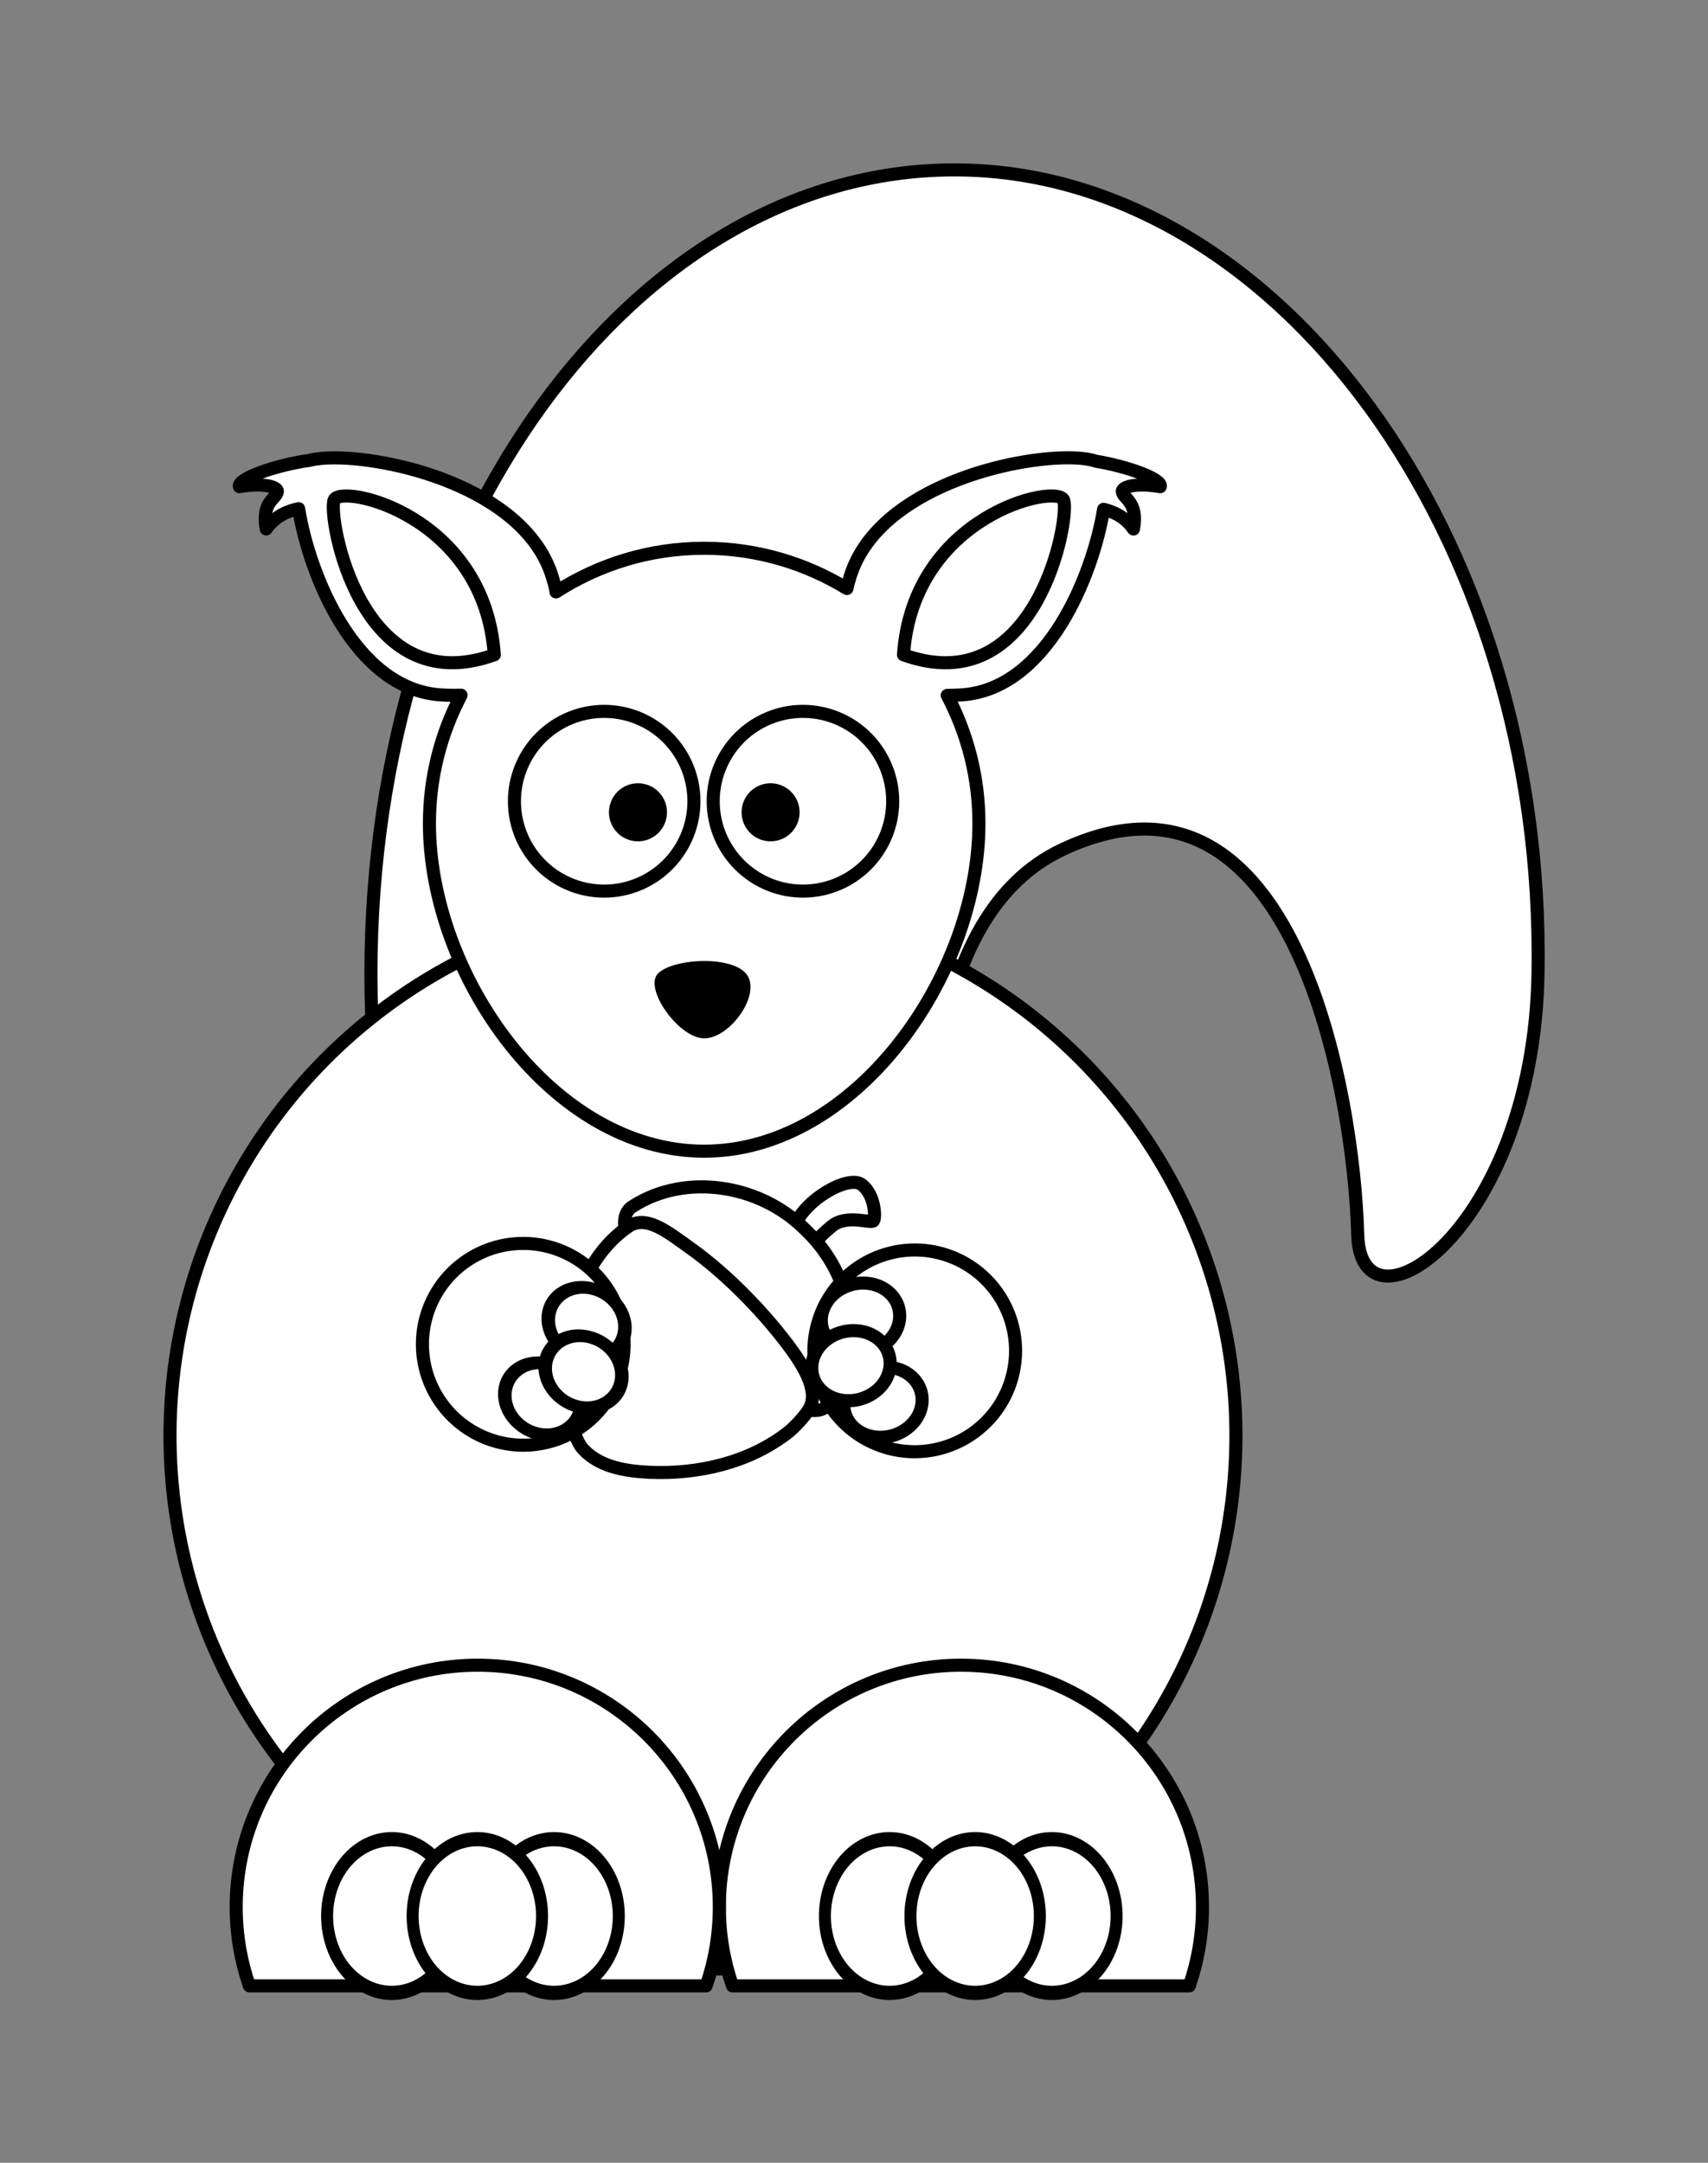 <?xml version="1.0" encoding="UTF-8" standalone="no"?>
<!-- Created with Inkscape (http://www.inkscape.org/) -->

<svg
   xmlns:dc="http://purl.org/dc/elements/1.1/"
   xmlns:cc="http://creativecommons.org/ns#"
   xmlns:rdf="http://www.w3.org/1999/02/22-rdf-syntax-ns#"
   xmlns:svg="http://www.w3.org/2000/svg"
   xmlns="http://www.w3.org/2000/svg"
   xmlns:sodipodi="http://sodipodi.sourceforge.net/DTD/sodipodi-0.dtd"
   xmlns:inkscape="http://www.inkscape.org/namespaces/inkscape"
   id="svg2"
   viewBox="0 0 522.936 661.971"
   version="1.0"
   inkscape:version="0.92.3 (2405546, 2018-03-11)"
   sodipodi:docname="lemmling-Cartoon-squirrel.adapted.svg"
   width="522.936"
   height="661.971">
  <rect x="0" y="0" width="522.936" height="661.971" fill="#808080" stroke="none"/>
  <defs
     id="defs47" />
  <sodipodi:namedview
     pagecolor="#ffffff"
     bordercolor="#666666"
     borderopacity="1"
     objecttolerance="10"
     gridtolerance="10"
     guidetolerance="10"
     inkscape:pageopacity="0"
     inkscape:pageshadow="2"
     inkscape:window-width="2560"
     inkscape:window-height="1373"
     id="namedview45"
     showgrid="false"
     fit-margin-top="50"
     fit-margin-left="50"
     fit-margin-right="50"
     fit-margin-bottom="50"
     inkscape:zoom="1.7825564"
     inkscape:cx="261.46802"
     inkscape:cy="330.98532"
     inkscape:window-x="-9"
     inkscape:window-y="-9"
     inkscape:window-maximized="1"
     inkscape:current-layer="layer1" />
  <g
     id="layer1"
     transform="translate(-91.244,-169.8)">
    <path
       id="path3584"
       style="fill:#ffffff;stroke:#000000;stroke-width:4;stroke-linecap:round;stroke-linejoin:round;fill-opacity:1;stroke-miterlimit:4;stroke-dasharray:none"
       d="m 562.13,467.85 c -1.39,78.87 -54.33,113.15 -55.2,79.85 -1.08,-42.12 -19.22,-151.36 -90.42,-117.86 -85.15,40.06 -8.39,284.07 -33.04,284.07 -98.62,0 -178.66,-110.23 -178.66,-246.06 0,-135.82 80.04,-246.05 178.66,-246.05 98.62,0 181.02,111.96 178.66,246.05 z"
       inkscape:connector-curvature="0" />
    <path
       id="path2385"
       style="fill:#ffffff;stroke:#000000;stroke-width:2.978;stroke-linecap:round;stroke-linejoin:round;fill-opacity:1;stroke-miterlimit:4;stroke-dasharray:none"
       d="m 513.69,561.96 a 121.5,121.5 0 1 1 -243,0 121.5,121.5 0 1 1 243,0 z"
       transform="matrix(1.343,0,0,1.344,-220.24,-146.06)"
       inkscape:connector-curvature="0" />
    <path
       id="path3573"
       style="fill:#ffffff;fill-rule:evenodd;stroke:#000000;stroke-width:4;stroke-linejoin:round;fill-opacity:1;stroke-miterlimit:4;stroke-dasharray:none"
       d="m 418.19,309.92 c -19.81,0 -60.05,10.54 -67.09,37.87 -0.11,0.21 -0.32,0.97 -0.55,2.14 -12.74,-7.79 -27.72,-12.32 -43.73,-12.32 -16.72,0 -32.26,4.94 -45.35,13.36 -0.27,-1.71 -0.6,-2.91 -0.73,-3.18 -7.04,-27.33 -47.28,-37.84 -67.1,-37.85 -3.15,0 -5.76,0.27 -7.67,0.77 -10.63,1.48 -22.27,5.73 -21.42,8.05 7.8,-1.33 11.74,0.19 11.62,1.45 -0.24,2.36 -4.94,2.99 -3.43,11.5 2.85,-4.13 6.82,-5.55 9.94,-6.21 3.2,20.09 17.2,55.16 43.4,56.98 2.25,0.16 4.35,0.15 6.33,0.11 -6.18,11.72 -9.69,25.07 -9.69,39.24 0,46.47 37.67,100.32 84.1,100.32 46.42,0 84.14,-53.85 84.14,-100.32 0,-14.16 -3.52,-27.48 -9.7,-39.19 1.43,-0.01 2.94,-0.05 4.5,-0.16 26.11,-1.81 40.11,-36.68 43.37,-56.79 2.98,0.73 6.54,2.23 9.15,6.02 1.51,-8.51 -3.19,-9.14 -3.43,-11.5 -0.12,-1.26 3.82,-2.78 11.62,-1.45 0.81,-2.2 -9.58,-6.13 -19.72,-7.8 -1.93,-0.68 -4.89,-1.04 -8.56,-1.04 z"
       inkscape:connector-curvature="0" />
    <path
       id="path2383"
       style="fill:#ffffff;stroke:#000000;stroke-width:4;stroke-linecap:round;stroke-linejoin:round;fill-opacity:1;stroke-miterlimit:4;stroke-dasharray:none"
       d="m 333.89,549.29 c -13.94,-13.95 -38.75,-14.66 -53.51,-1.55 -10.39,9.11 -14.53,23.1 -15.89,36.35 -0.96,9.55 -0.39,19.8 4.51,28.31 4.92,6.32 13.49,7.65 21.01,8.03 14.99,0.67 30.83,-2.95 42.81,-12.44 14.44,-12.39 17.81,-35.46 7.21,-51.27 -1.73,-2.7 -3.82,-5.19 -6.14,-7.43 z"
       inkscape:connector-curvature="0" />
    <path
       id="path3239"
       style="fill:#ffffff;fill-rule:evenodd;stroke:#000000;stroke-width:4;fill-opacity:1;stroke-miterlimit:4;stroke-dasharray:none"
       d="m 334.26,545.78 c 2.75,-8.54 16.62,-16.43 20.73,-13.46 4.11,2.98 4.43,10.06 3.7,11.11 -0.72,1.04 -8.14,-2.17 -12.82,1.7 -4.67,3.86 -7.02,7.16 -7.02,7.16 z"
       inkscape:connector-curvature="0" />
    <path
       id="path3201"
       style="fill:#ffffff;stroke:#000000;stroke-width:4;stroke-linecap:round;stroke-linejoin:round;fill-opacity:1;stroke-miterlimit:4;stroke-dasharray:none"
       d="m 337.46,545.83 c -13.69,-13.56 -36.38,-17.06 -52.34,-6.89 -3.61,1.99 -2.52,6.98 -2.48,6.9 6.03,-4.77 12.28,0.48 20.49,6.37 10.05,7.21 21.1,18.27 29.21,29.02 5.68,7.52 9.74,14.91 6.49,20.08 0.17,0.05 4.89,1.38 7.05,-3.02 10.88,-20.51 4.73,-40.21 -8.42,-52.46 z"
       inkscape:connector-curvature="0" />
    <path
       id="path3159"
       style="fill:#ffffff;fill-opacity:1;stroke:#000000;stroke-width:4;stroke-linecap:round;stroke-linejoin:round;stroke-miterlimit:4;stroke-dasharray:none"
       d="m 278.166,565.832 a 30.884,30.856 59.872 1 1 -53.445,30.857 30.884,30.856 59.872 1 1 53.445,-30.857 z"
       inkscape:connector-curvature="0" />
    <path
       id="path3161"
       style="fill:#ffffff;fill-opacity:1;stroke:#000000;stroke-width:4;stroke-linecap:round;stroke-linejoin:round;stroke-miterlimit:4;stroke-dasharray:none"
       d="m 393.128,605.078 a 30.856,30.884 45 1 1 -43.638,-43.638 30.856,30.884 45 1 1 43.638,43.638 z"
       inkscape:connector-curvature="0" />
    <path
       id="path3163"
       style="fill:#ffffff;stroke:#000000;stroke-width:4;stroke-linecap:round;stroke-linejoin:round;fill-opacity:1;stroke-miterlimit:4;stroke-dasharray:none"
       d="m 385.46,679.47 c -40.83,0 -73.98,33.18 -73.98,74.04 0,8.45 1.42,16.55 4.03,24.11 h 139.86 c 2.61,-7.56 4.03,-15.66 4.03,-24.11 0,-40.86 -33.11,-74.04 -73.94,-74.04 z"
       inkscape:connector-curvature="0" />
    <path
       id="path3165"
       style="fill:#ffffff;stroke:#000000;stroke-width:4;stroke-linecap:round;stroke-linejoin:round;fill-opacity:1;stroke-miterlimit:4;stroke-dasharray:none"
       d="m 237.5,679.47 c -40.83,0 -73.94,33.18 -73.94,74.04 0,8.45 1.42,16.55 4.03,24.11 h 139.86 c 2.61,-7.56 4.03,-15.66 4.03,-24.11 0,-40.86 -33.15,-74.04 -73.98,-74.04 z"
       inkscape:connector-curvature="0" />
    <path
       id="path3177"
       style="fill:#ffffff;stroke:#000000;stroke-width:1.374;stroke-linecap:round;stroke-linejoin:round;stroke-miterlimit:4;stroke-dasharray:none"
       d="m 371.42,413.4 a 9.445,9.445 0 1 1 -18.89,0 9.445,9.445 0 1 1 18.89,0 z"
       transform="matrix(2.909,0,0,2.912,-776.76,-788.78)"
       inkscape:connector-curvature="0" />
    <path
       id="path3179"
       style="fill:#ffffff;stroke:#000000;stroke-width:1.374;stroke-linecap:round;stroke-linejoin:round;stroke-miterlimit:4;stroke-dasharray:none"
       d="m 371.42,413.4 a 9.445,9.445 0 1 1 -18.89,0 9.445,9.445 0 1 1 18.89,0 z"
       transform="matrix(2.909,0,0,2.912,-715.9,-788.78)"
       inkscape:connector-curvature="0" />
    <path
       id="path3181"
       style="fill:#000000;stroke-width:2.978;stroke-miterlimit:4;stroke-dasharray:none"
       d="m 377.08,426.93 a 6.61,6.61 0 1 1 -13.22,0 6.61,6.61 0 1 1 13.22,0 z"
       transform="matrix(1.343,0,0,1.344,-210.97,-155.37)"
       inkscape:connector-curvature="0" />
    <path
       id="path3183"
       style="fill:#000000;stroke-width:2.978;stroke-miterlimit:4;stroke-dasharray:none"
       d="m 377.08,426.93 a 6.61,6.61 0 1 1 -13.22,0 6.61,6.61 0 1 1 13.22,0 z"
       transform="matrix(1.343,0,0,1.344,-170.37,-155.37)"
       inkscape:connector-curvature="0" />
    <path
       id="path3192"
       style="fill:#000000;fill-rule:evenodd;stroke-width:4;stroke-miterlimit:4;stroke-dasharray:none"
       d="m 292.63,467.85 c 4.48,-4.79 23.51,-5.83 27.49,0.59 3.98,6.43 -5.97,19.75 -13.75,19.15 -7.74,-0.6 -17.94,-15.27 -13.74,-19.74 z"
       inkscape:connector-curvature="0" />
    <path
       id="path3216"
       style="fill:#ffffff;fill-rule:evenodd;stroke:#000000;stroke-width:4;stroke-linejoin:round;fill-opacity:1;stroke-miterlimit:4;stroke-dasharray:none"
       d="m 242.58,370.21 c -2.95,-42.72 -46.91,-52.45 -49.03,-47.38 -2.11,5.08 8.03,62.19 49.03,47.38 z"
       inkscape:connector-curvature="0" />
    <path
       id="path3218"
       style="fill:#ffffff;fill-rule:evenodd;stroke:#000000;stroke-width:4;stroke-linejoin:round;fill-opacity:1;stroke-miterlimit:4;stroke-dasharray:none"
       d="m 367.86,370.21 c 2.95,-42.72 46.91,-52.45 49.03,-47.38 2.11,5.08 -8.04,62.19 -49.03,47.38 z"
       inkscape:connector-curvature="0" />
    <path
       id="path3220"
       style="fill:#ffffff;stroke:#000000;stroke-width:3.243;stroke-linecap:round;stroke-linejoin:round;fill-opacity:1;stroke-miterlimit:4;stroke-dasharray:none"
       d="m 354,671.86 a 17.5,17.5 0 1 1 -35,0 17.5,17.5 0 1 1 35,0 z"
       transform="matrix(1.132,0,0,1.344,-169.71,-146.73)"
       inkscape:connector-curvature="0" />
    <path
       id="path3224"
       style="fill:#ffffff;stroke:#000000;stroke-width:3.243;stroke-linecap:round;stroke-linejoin:round;fill-opacity:1;stroke-miterlimit:4;stroke-dasharray:none"
       d="m 354,671.86 a 17.5,17.5 0 1 1 -35,0 17.5,17.5 0 1 1 35,0 z"
       transform="matrix(1.132,0,0,1.344,-120.03,-146.73)"
       inkscape:connector-curvature="0" />
    <path
       id="path3222"
       style="fill:#ffffff;stroke:#000000;stroke-width:3.243;stroke-linecap:round;stroke-linejoin:round;fill-opacity:1;stroke-miterlimit:4;stroke-dasharray:none"
       d="m 354,671.86 a 17.5,17.5 0 1 1 -35,0 17.5,17.5 0 1 1 35,0 z"
       transform="matrix(1.132,0,0,1.344,-143.53,-146.73)"
       inkscape:connector-curvature="0" />
    <path
       id="path3226"
       style="fill:#ffffff;stroke:#000000;stroke-width:3.243;stroke-linecap:round;stroke-linejoin:round;fill-opacity:1;stroke-miterlimit:4;stroke-dasharray:none"
       d="m 354,671.86 a 17.5,17.5 0 1 1 -35,0 17.5,17.5 0 1 1 35,0 z"
       transform="matrix(1.132,0,0,1.344,-17.301,-146.73)"
       inkscape:connector-curvature="0" />
    <path
       id="path3228"
       style="fill:#ffffff;stroke:#000000;stroke-width:3.243;stroke-linecap:round;stroke-linejoin:round;fill-opacity:1;stroke-miterlimit:4;stroke-dasharray:none"
       d="m 354,671.86 a 17.5,17.5 0 1 1 -35,0 17.5,17.5 0 1 1 35,0 z"
       transform="matrix(1.132,0,0,1.344,32.384,-146.73)"
       inkscape:connector-curvature="0" />
    <path
       id="path3230"
       style="fill:#ffffff;stroke:#000000;stroke-width:3.243;stroke-linecap:round;stroke-linejoin:round;fill-opacity:1;stroke-miterlimit:4;stroke-dasharray:none"
       d="m 354,671.86 a 17.5,17.5 0 1 1 -35,0 17.5,17.5 0 1 1 35,0 z"
       transform="matrix(1.132,0,0,1.344,8.884,-146.73)"
       inkscape:connector-curvature="0" />
    <path
       id="path3264"
       style="fill:#ffffff;stroke:#000000;stroke-width:6.176;stroke-linecap:round;stroke-linejoin:round;fill-opacity:1;stroke-miterlimit:4;stroke-dasharray:none"
       d="m 354,671.86 a 17.5,17.5 0 1 1 -35,0 17.5,17.5 0 1 1 35,0 z"
       transform="matrix(0.303,-0.526,0.598,0.346,-246.2,542.47)"
       inkscape:connector-curvature="0" />
    <path
       id="path3266"
       style="fill:#ffffff;stroke:#000000;stroke-width:6.176;stroke-linecap:round;stroke-linejoin:round;fill-opacity:1;stroke-miterlimit:4;stroke-dasharray:none"
       d="m 354,671.86 a 17.5,17.5 0 1 1 -35,0 17.5,17.5 0 1 1 35,0 z"
       transform="matrix(0.303,-0.526,0.598,0.346,-232.89,519.39)"
       inkscape:connector-curvature="0" />
    <path
       id="path3268"
       style="fill:#ffffff;stroke:#000000;stroke-width:6.176;stroke-linecap:round;stroke-linejoin:round;fill-opacity:1;stroke-miterlimit:4;stroke-dasharray:none"
       d="m 354,671.86 a 17.5,17.5 0 1 1 -35,0 17.5,17.5 0 1 1 35,0 z"
       transform="matrix(0.303,-0.526,0.598,0.346,-233.83,534.2)"
       inkscape:connector-curvature="0" />
    <path
       id="path3270"
       style="fill:#ffffff;fill-opacity:1;stroke:#000000;stroke-width:4;stroke-linecap:round;stroke-linejoin:round;stroke-miterlimit:4;stroke-dasharray:none"
       d="m 358.835,588.726 a 10.621,12.094 74.827 1 0 5.49,20.521 10.621,12.094 74.827 1 0 -5.49,-20.521 z"
       inkscape:connector-curvature="0" />
    <path
       id="path3272"
       style="fill:#ffffff;fill-opacity:1;stroke:#000000;stroke-width:4;stroke-linecap:round;stroke-linejoin:round;stroke-miterlimit:4;stroke-dasharray:none"
       d="m 351.955,562.986 a 10.621,12.094 74.827 1 0 5.49,20.521 10.621,12.094 74.827 1 0 -5.49,-20.521 z"
       inkscape:connector-curvature="0" />
    <path
       id="path3274"
       style="fill:#ffffff;fill-opacity:1;stroke:#000000;stroke-width:4;stroke-linecap:round;stroke-linejoin:round;stroke-miterlimit:4;stroke-dasharray:none"
       d="m 349.035,577.536 a 10.621,12.094 74.827 1 0 5.49,20.521 10.621,12.094 74.827 1 0 -5.49,-20.521 z"
       inkscape:connector-curvature="0" />
  </g>
</svg>
